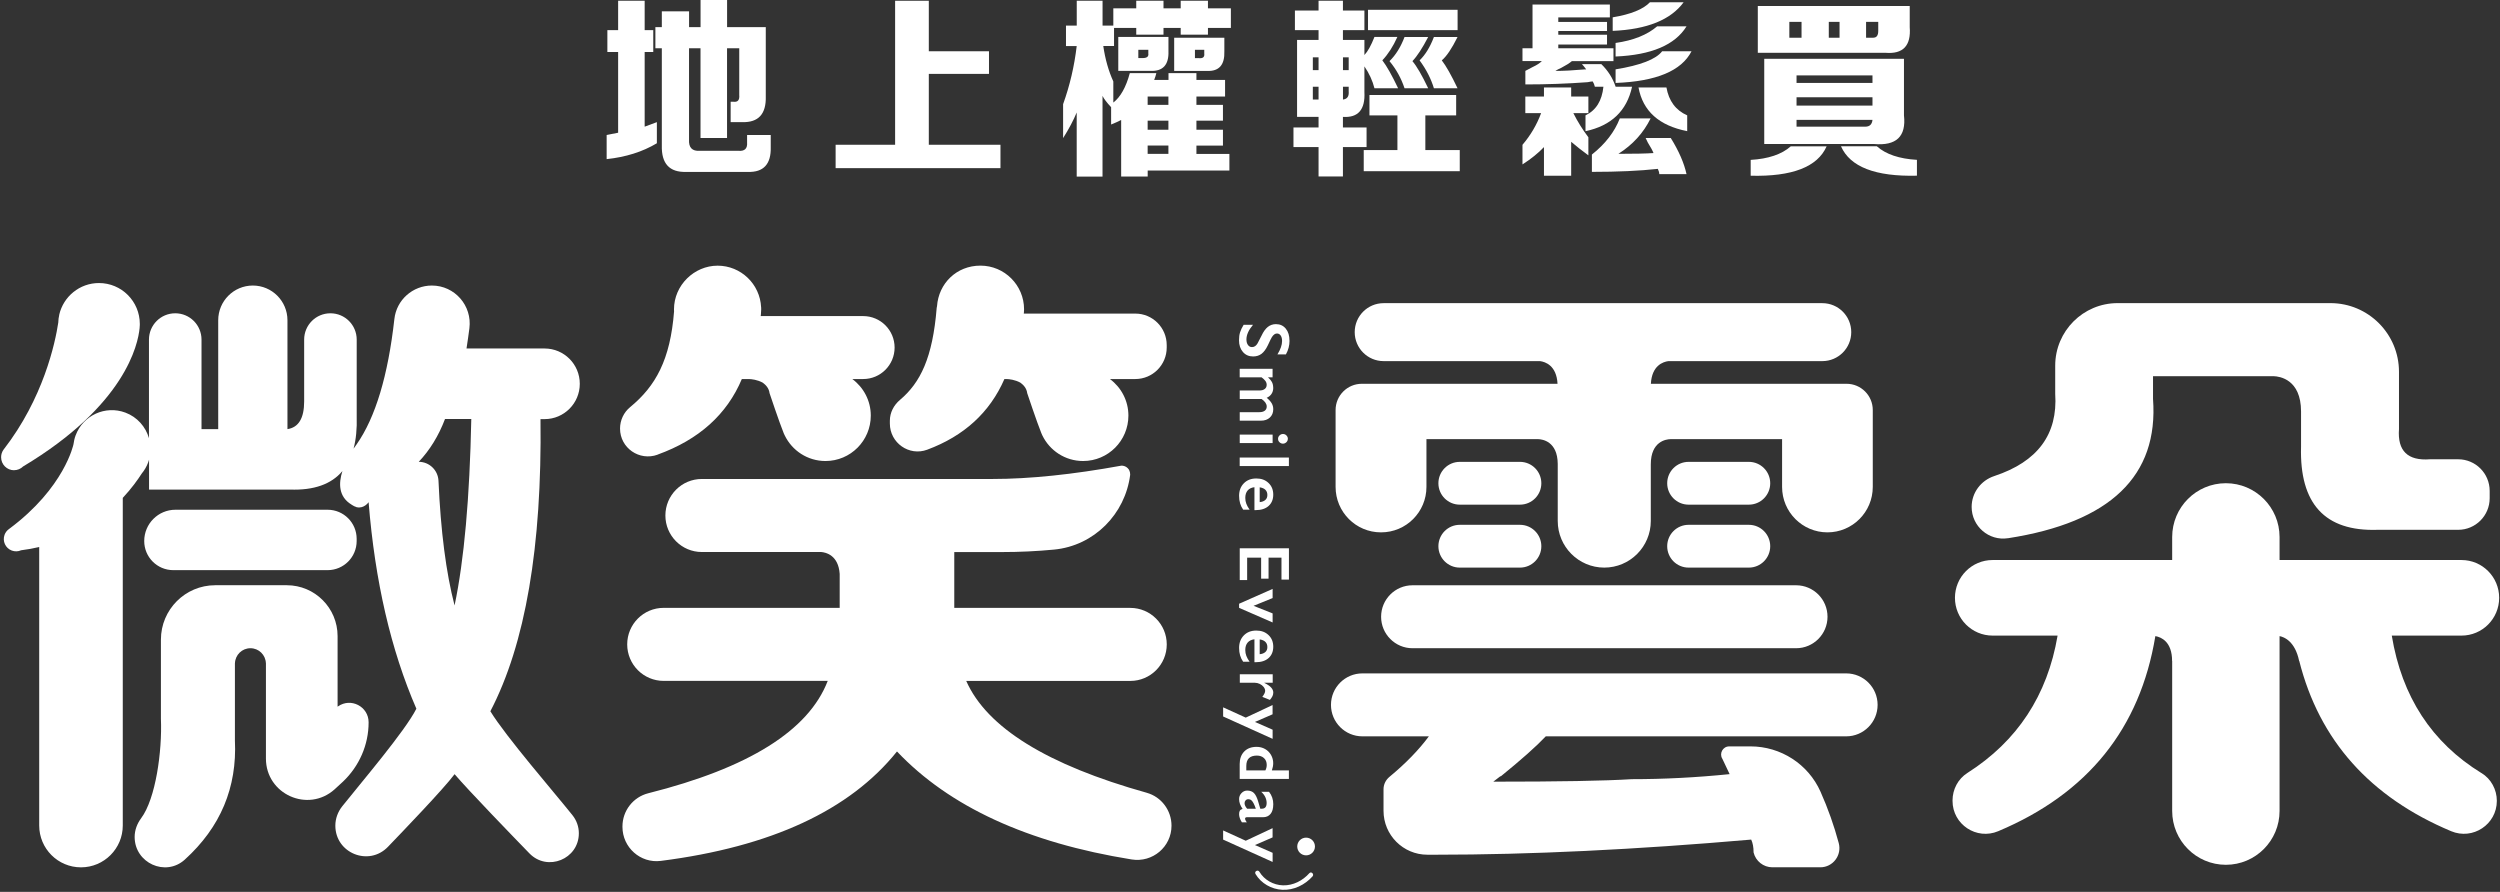 <svg width="883" height="315" viewBox="0 0 883 315" fill="none" xmlns="http://www.w3.org/2000/svg">
<rect x="0" y="0" width="883" height="315" fill="#333333" stroke="none"/>
<path d="M231.99 50.606C226.931 53.629 221.019 55.484 214.268 56.202V47.673L218.325 46.88V18.375H214.523V10.654H218.325V0.269H227.695V10.654H230.733V18.375H227.695V44.74L232.005 43.139V50.591L231.99 50.606ZM247.422 48.736V17.043H243.366V49.274C243.201 52.117 244.459 53.449 247.168 53.269H260.834C263.019 53.449 264.037 52.476 263.872 50.337V47.673H272.224V51.938C272.389 57.968 269.695 60.901 264.127 60.721H242.363C236.451 60.901 233.592 57.788 233.757 51.399V17.043H231.482V9.591H233.757V3.995H243.381V9.591H247.437V0H256.807V9.591H270.473V34.086C270.638 40.296 267.854 43.319 262.121 43.139H258.065V35.942H259.082C260.594 36.121 261.268 35.328 261.103 33.548V17.043H256.792V48.736H247.422Z" fill="white"/>
<path d="M295.14 59.389V51.13H316.155V0.269H328.054V18.106H349.309V26.096H328.054V51.13H353.365V59.389H295.155H295.14Z" fill="white"/>
<path d="M376.506 16.25V9.053H380.307V0.269H389.423V9.053H393.225V2.933H401.322V0.269H410.947V2.933H417.024V0.269H426.648V2.933H434.746V9.861H426.648V12.255H417.024V9.861H410.947V12.255H401.322V9.861H393.479V16.25H389.677C390.351 20.874 391.533 25.034 393.225 28.774V36.226C395.754 34.281 397.7 30.809 399.047 25.842H408.417C408.252 26.56 407.998 27.353 407.654 28.236H412.713V25.842H422.577V28.236H432.695V34.101H422.577V37.034H431.947V42.63H422.577V45.833H431.947V51.429H422.577V54.362H434.222V60.227H405.364V62.352H395.994V42.376C394.976 42.915 393.793 43.438 392.446 43.977V37.857C390.935 36.256 389.917 34.924 389.408 33.862V62.367H380.292V39.728C379.11 42.571 377.508 45.593 375.488 48.78V36.795C377.853 30.226 379.454 23.388 380.292 16.28H376.491L376.506 16.25ZM394.976 25.034V13.048H412.698V18.106C412.863 22.894 410.752 25.213 406.366 25.034H394.976ZM402.056 17.582V20.515H403.567C405.079 20.515 405.753 19.976 405.588 18.914V17.582H402.041H402.056ZM405.349 34.101V37.034H412.683V34.101H405.349ZM405.349 42.63V45.833H412.683V42.63H405.349ZM405.349 51.414V54.347H412.683V51.414H405.349ZM414.719 25.049V13.332H432.441V18.121C432.605 22.909 430.585 25.228 426.364 25.049H414.719ZM422.053 17.597V20.53H423.325C424.837 20.709 425.51 20.171 425.346 18.929V17.597H422.053Z" fill="white"/>
<path d="M457.362 10.654V3.726H465.714V0.269H474.321V3.726H481.909V10.654H474.321V14.11H481.909V19.437C483.092 18.195 484.274 16.071 485.457 13.048H493.554C492.043 16.43 490.261 19.168 488.241 21.308C489.753 23.268 491.609 26.545 493.809 31.169H485.457C484.783 28.505 483.601 25.931 481.909 23.448V32.5C482.239 38.71 479.709 41.643 474.321 41.284V45.01H482.673V51.938H474.321V62.322H465.714V51.938H456.853V45.01H465.714V41.284H458.125V14.11H465.714V10.654H457.362ZM463.693 20.245V24.779H465.714V20.245H463.693ZM463.693 30.63V35.164H465.714V30.63H463.693ZM476.356 20.245H474.336V24.779H476.356V20.245ZM476.356 32.231V30.63H474.336V35.164C475.847 34.984 476.521 34.012 476.356 32.231ZM483.691 40.76V33.563H514.315V40.76H503.433V53.015H515.587V60.467H481.67V53.015H493.569V40.76H483.706H483.691ZM483.182 10.669V3.457H514.824V10.654H483.182V10.669ZM490.77 21.592C492.956 19.467 494.737 16.624 496.084 13.063H504.436C502.415 16.968 500.559 19.811 498.868 21.592C500.38 23.373 502.236 26.56 504.436 31.184H496.084C494.902 27.637 493.135 24.435 490.77 21.592ZM501.398 21.323C503.418 19.378 505.11 16.624 506.457 13.063H514.809C512.788 17.148 510.932 19.901 509.241 21.323C510.753 23.283 512.609 26.56 514.809 31.184H506.457C505.439 27.817 503.763 24.525 501.398 21.323Z" fill="white"/>
<path d="M541.272 1.601H568.604V6.135H550.388V7.736H567.601V10.938H550.388V12.27H567.601V15.726H550.388V17.058H569.876V21.592H555.192C554.339 22.31 553.082 23.103 551.39 23.986C550.537 24.345 549.879 24.704 549.37 25.049C552.244 25.049 555.701 24.869 559.743 24.51C559.578 24.51 559.743 24.51 560.251 24.51C559.743 23.807 559.234 23.178 558.74 22.64H565.58C567.945 24.944 569.636 27.607 570.639 30.63H563.305C563.14 29.927 562.886 29.298 562.542 28.759C562.197 28.759 561.614 28.849 560.775 29.029C553.516 29.567 546.182 29.822 538.758 29.822V25.034C539.431 24.674 540.269 24.241 541.287 23.702C542.799 22.999 543.907 22.28 544.58 21.577H537.74V17.043H541.287V1.601H541.272ZM538.743 39.952V34.086H545.328V30.884H554.938V34.086H561.015V39.952H555.701C557.213 42.975 558.994 45.818 561.015 48.481V54.87C558.815 53.269 556.794 51.668 554.938 50.082V62.068H545.328V51.953C543.308 54.077 540.778 56.127 537.74 58.073V51.145C540.614 47.778 542.799 44.052 544.326 39.952H538.758H538.743ZM559.997 46.341V40.745C563.709 38.979 565.82 35.598 566.328 30.63H576.447C574.591 39.159 569.112 44.396 559.997 46.341ZM590.112 48.736C592.986 53.359 594.827 57.609 595.681 61.514H586.056C586.056 60.975 585.891 60.362 585.547 59.644C579.126 60.347 571.373 60.706 562.257 60.706V54.586C566.972 50.86 570.265 46.596 572.121 41.807H583.003C580.473 46.955 576.671 51.13 571.612 54.332C577.345 54.332 581.476 54.242 584.021 54.062C583.676 53.18 583.003 51.938 582 50.337C581.656 49.633 581.401 49.095 581.236 48.736H590.097H590.112ZM569.606 10.908V6.12C576.013 5.058 580.398 3.277 582.763 0.793H594.663C590.112 7.003 581.76 10.384 569.606 10.908ZM570.624 19.961V15.173C576.866 14.29 581.76 12.33 585.308 9.307H595.681C591.624 15.876 583.272 19.422 570.624 19.961ZM570.624 29.283V24.495C579.395 23.073 584.874 20.949 587.074 18.106H597.447C593.899 25.034 584.963 28.759 570.624 29.298V29.283ZM595.935 46.326C585.981 44.381 580.249 39.234 578.722 30.884H588.586C589.424 35.672 591.879 38.964 595.92 40.745V46.341L595.935 46.326Z" fill="white"/>
<path d="M618.327 56.472C624.569 56.112 629.298 54.526 632.502 51.683H645.164C641.961 58.956 633.01 62.427 618.342 62.068V56.472H618.327ZM674.516 2.125V9.592C675.025 16.16 672.151 19.183 665.91 18.644H620.856V2.125H674.516ZM623.132 50.86V20.769H672.481V40.745C673.319 48.197 669.787 51.579 661.854 50.86H623.132ZM631.993 7.721V13.317H636.303V7.721H631.993ZM661.36 26.635H634.537V29.298H661.36V26.635ZM634.537 34.356V37.289H661.36V34.356H634.537ZM658.83 44.74C660.342 44.74 661.195 43.947 661.36 42.346H634.537V44.74H658.83ZM645.928 7.721V13.317H649.73V7.721H645.928ZM677.061 56.457V62.053C662.377 62.412 653.442 58.941 650.238 51.668H662.901C666.104 54.511 670.834 56.097 677.076 56.457H677.061ZM663.395 7.721H659.099V13.317H661.629C662.812 13.317 663.395 12.524 663.395 10.923V7.721Z" fill="white"/>
<path d="M4.942 166.078C6.185 166.078 7.307 165.584 8.13 164.776C44.278 143.124 48.753 121.607 49.307 115.891C49.397 114.948 49.382 114.424 49.382 114.424C49.382 106.434 42.931 99.97 34.953 99.97C28.128 99.97 22.425 104.728 20.928 111.118C20.928 111.118 20.928 111.147 20.928 111.192C20.718 112.075 20.614 112.988 20.584 113.931C19.506 121.068 15.375 140.64 1.215 158.865C0.691 159.614 0.392 160.511 0.392 161.499C0.392 164.043 2.443 166.093 4.972 166.093L4.942 166.078Z" fill="white"/>
<path d="M115.705 201.376C121.378 201.376 125.973 196.768 125.973 191.096V190.318C125.973 184.632 121.378 180.039 115.705 180.039H61.97C55.878 180.039 50.939 184.991 50.939 191.096C50.939 196.783 55.534 201.376 61.207 201.376H115.72H115.705Z" fill="white"/>
<path d="M204.779 135.538C204.779 128.655 199.211 123.088 192.355 123.088H164.77C165.144 120.754 165.473 118.375 165.787 115.981C166.82 107.96 160.608 100.853 152.541 100.853C145.775 100.853 140.043 105.925 139.294 112.674C137.049 132.68 132.618 147.419 125.988 156.905C125.988 156.905 125.539 157.489 124.88 158.461C125.748 155.214 126.122 151.444 125.988 147.119V119.946C125.988 114.813 121.842 110.654 116.708 110.654C111.574 110.654 107.428 114.813 107.428 119.946V141.777C107.428 147.718 105.452 150.98 101.53 151.563V113.108C101.53 106.344 96.052 100.853 89.301 100.853C82.551 100.853 77.073 106.344 77.073 113.108V151.563H71.175V119.946C71.175 114.813 67.029 110.654 61.895 110.654C56.761 110.654 52.615 114.813 52.615 119.946V154.766C51.447 150.74 48.484 147.299 44.278 145.728C37.213 143.094 29.34 146.685 26.706 153.778C26.316 154.81 26.092 155.858 25.957 156.905C25.957 156.905 22.844 172.258 3.221 186.817C2.517 187.311 1.934 187.999 1.619 188.867C0.781 191.126 1.919 193.625 4.179 194.463C5.287 194.867 6.439 194.807 7.442 194.358C9.672 194.089 11.798 193.685 13.848 193.206V291.56C13.848 299.73 20.449 306.344 28.607 306.344C36.764 306.344 43.365 299.715 43.365 291.56V175.849C46.403 172.587 48.604 169.534 50.071 167.245C51.014 166.108 51.792 164.791 52.331 163.325C52.45 162.995 52.54 162.666 52.645 162.352V172.916H102.398C110.855 173.23 117.037 171.031 120.944 166.377C119.552 170.701 119.537 175.46 124.177 178.243C124.207 178.258 124.221 178.273 124.251 178.303C124.82 178.692 125.344 178.931 125.838 179.081C125.898 179.096 125.943 179.126 125.988 179.156C125.988 179.156 126.018 179.156 126.063 179.156C128.622 179.709 130.194 177.375 130.194 177.375C132.439 205.252 138.052 229.567 147.062 250.321C143.036 258.282 127.589 276.357 120.869 284.797C119.327 286.742 118.444 289.136 118.444 291.62C118.444 301.361 130.283 306.119 137.034 299.087C142.018 293.894 156.582 278.767 160.564 273.44C165.353 279.081 181.504 295.765 186.997 301.421C193.358 307.96 204.449 303.441 204.449 294.313C204.449 291.979 203.641 289.735 202.189 287.924C195.738 279.844 178.735 260.257 173.196 251.219C185.56 227.502 191.457 193.102 190.904 148.032H192.355C199.211 148.032 204.779 142.451 204.779 135.583V135.538ZM160.549 213.826C157.54 202.229 155.654 187.565 154.876 169.834C154.711 166.078 151.643 163.115 147.901 163.115C151.822 158.97 154.921 153.928 157.181 147.987H166.461C165.892 175.864 163.931 197.8 160.564 213.811L160.549 213.826Z" fill="white"/>
<path d="M652.095 237.842H481.191C475.069 237.842 470.1 242.825 470.1 248.96C470.1 255.095 475.069 260.077 481.191 260.077H504.676C501.143 264.851 496.503 269.639 490.726 274.412C489.438 275.49 488.66 277.061 488.66 278.752V286.368C488.66 294.942 495.59 301.885 504.152 301.885H507.22C540.374 301.885 577.48 300.104 618.522 296.543C619.075 297.725 619.36 299.206 619.36 300.987V301.062C620.093 304.144 622.847 306.329 626.006 306.329H642.934C647.38 306.329 650.598 302.094 649.445 297.785C647.799 291.635 645.658 285.59 643.009 279.634C638.668 269.878 628.954 263.624 618.282 263.624H610.753C608.508 263.624 607.131 266.123 608.343 268.023L608.373 268.083C609.496 270.462 610.334 272.243 610.903 273.425C599.093 274.622 587.568 275.205 576.327 275.205C566.763 275.804 550.463 276.088 527.427 276.088C529.672 274.307 530.51 273.724 529.957 274.307C537.261 268.382 542.604 263.639 545.972 260.077H652.08C658.202 260.077 663.171 255.095 663.171 248.96C663.171 242.825 658.202 237.842 652.08 237.842H652.095Z" fill="white"/>
<path d="M487.807 188.029C496.653 188.029 503.822 180.847 503.822 171.973V155.11H543.008C543.008 155.11 543.023 155.11 543.038 155.11H543.323C544.7 155.155 550.133 155.828 550.193 163.863V184.004C550.193 193.102 557.557 200.478 566.628 200.478C575.698 200.478 583.062 193.102 583.062 184.004V163.998C583.062 155.828 588.556 155.155 589.948 155.11H590.232H590.262H629.433V171.973C629.433 180.847 636.603 188.029 645.449 188.029C654.295 188.029 661.464 180.847 661.464 171.973V144.83C661.464 139.697 657.318 135.553 652.199 135.553H583.092C583.422 129.088 587.418 127.787 589.289 127.547H643.653C649.295 127.547 653.861 122.968 653.861 117.312C653.861 111.656 649.295 107.077 643.653 107.077H488.69C483.047 107.077 478.482 111.656 478.482 117.312C478.482 122.968 483.047 127.547 488.69 127.547H543.921C545.792 127.787 549.789 129.088 550.118 135.553H480.996C475.877 135.553 471.731 139.712 471.731 144.83V171.973C471.731 180.847 478.901 188.029 487.747 188.029H487.807Z" fill="white"/>
<path d="M487.807 217.836C487.807 223.971 492.776 228.954 498.898 228.954H634.388C640.509 228.954 645.479 223.971 645.479 217.836C645.479 211.701 640.509 206.718 634.388 206.718H498.898C492.776 206.718 487.807 211.701 487.807 217.836Z" fill="white"/>
<path d="M876.448 273.051C858.906 262.262 848.339 246.087 844.776 224.495H869.399C876.748 224.495 882.705 218.524 882.705 211.147C882.705 203.77 876.748 197.8 869.399 197.8H805.141V189.69C805.141 179.186 796.654 170.672 786.177 170.672C775.699 170.672 767.213 179.186 767.213 189.69V197.8H703.794C696.444 197.8 690.487 203.77 690.487 211.147C690.487 218.524 696.444 224.495 703.794 224.495H726.739C723.147 245.608 712.52 261.783 694.888 273.006C691.58 275.1 689.634 278.811 689.634 282.732V282.866C689.634 291.186 698.106 296.812 705.769 293.58C737.397 280.278 755.882 257.324 761.27 224.674C763.336 225.033 767.183 226.634 767.183 233.458H767.213V286.428C767.213 296.932 775.699 305.446 786.177 305.446C796.654 305.446 805.141 296.932 805.141 286.428V224.674C806.803 225.003 810.62 226.515 812.057 233.458H812.101C819.181 261.454 837.038 281.52 865.746 293.58C873.41 296.797 881.882 291.186 881.882 282.866C881.882 278.871 879.861 275.115 876.463 273.036L876.448 273.051Z" fill="white"/>
<path d="M709.197 190.109C745.389 184.498 762.468 168.083 760.447 140.88V132.874H803.091C805.066 132.934 812.73 133.922 812.73 145.339V157.773C812.161 177.944 821.157 187.73 839.717 187.131H868.216C874.368 187.131 879.352 182.133 879.352 175.969V173.38C879.352 167.215 874.368 162.217 868.216 162.217H858.277C850.404 162.816 846.752 159.255 847.321 151.548V131.318C847.321 117.926 836.484 107.062 823.118 107.062H747.934C735.765 107.062 725.901 116.953 725.901 129.148V139.084C726.859 153.404 719.69 163.085 704.377 168.143C699.648 169.699 696.385 174.053 696.385 179.051C696.385 185.889 702.476 191.141 709.212 190.094L709.197 190.109Z" fill="white"/>
<path d="M515.587 178.243H536.857C541.018 178.243 544.401 174.861 544.401 170.686C544.401 166.512 541.018 163.13 536.857 163.13H515.587C511.426 163.13 508.043 166.512 508.043 170.686C508.043 174.861 511.426 178.243 515.587 178.243Z" fill="white"/>
<path d="M596.399 178.243H617.698C621.859 178.243 625.242 174.861 625.242 170.686C625.242 166.512 621.859 163.13 617.698 163.13H596.399C592.238 163.13 588.855 166.512 588.855 170.686C588.855 174.861 592.238 178.243 596.399 178.243Z" fill="white"/>
<path d="M515.587 200.478H536.857C541.018 200.478 544.401 197.097 544.401 192.922C544.401 188.747 541.018 185.365 536.857 185.365H515.587C511.426 185.365 508.043 188.747 508.043 192.922C508.043 197.097 511.426 200.478 515.587 200.478Z" fill="white"/>
<path d="M596.399 200.478H617.698C621.859 200.478 625.242 197.097 625.242 192.922C625.242 188.747 621.859 185.365 617.698 185.365H596.399C592.238 185.365 588.855 188.747 588.855 192.922C588.855 197.097 592.238 200.478 596.399 200.478Z" fill="white"/>
<path d="M405.034 280.008C369.815 270.148 348.56 256.98 341.271 240.505H399.227C406.337 240.505 412.099 234.729 412.099 227.607C412.099 220.484 406.337 214.709 399.227 214.709H337.05V194.987H353.919C360.041 194.987 366.148 194.703 372.27 194.119C386.444 192.772 397.446 181.55 399.182 167.679C399.212 166.572 398.673 165.779 398.673 165.779C397.64 164.357 396.113 164.462 396.113 164.462C378.945 167.589 363.723 169.175 350.536 169.175H247.886C240.777 169.175 235.014 174.951 235.014 182.074C235.014 189.196 240.777 194.972 247.886 194.972H290.051C291.697 195.107 296.113 196.079 296.577 202.693V214.694H234.4C227.29 214.694 221.528 220.469 221.528 227.592C221.528 234.715 227.29 240.49 234.4 240.49H292.356C285.605 258.027 264.471 271.24 228.982 280.173C223.623 281.52 219.851 286.353 219.851 291.904V292.054C219.851 299.311 226.198 304.982 233.382 304.069C272.329 299.102 300.139 286.203 316.814 265.419C335.314 284.931 362.945 297.65 399.706 303.561C407.07 304.743 413.776 299.117 413.776 291.635C413.776 286.233 410.213 281.46 405.019 280.008H405.034Z" fill="white"/>
<path d="M314.299 149.588C314.299 156.426 321.094 161.215 327.486 158.836C340.523 153.987 349.608 145.668 354.757 133.877H355.476C356.508 133.907 358.484 134.116 360.385 135.149C361.493 135.942 362.6 137.124 362.81 138.86C362.81 138.86 366.312 149.334 367.734 152.805C367.794 152.94 367.839 153.075 367.899 153.209C368.004 153.449 368.093 153.658 368.153 153.778C370.743 159.135 376.206 162.831 382.552 162.831C391.398 162.831 398.553 155.648 398.553 146.79C398.553 141.493 395.979 136.81 392.027 133.877H400.993C407.115 133.877 412.084 128.894 412.084 122.759V121.876C412.084 115.741 407.115 110.758 400.993 110.758H361.597C361.612 110.669 361.627 110.549 361.642 110.429C361.642 110.429 361.642 110.414 361.642 110.399C361.672 110.025 361.702 109.651 361.702 109.262C361.702 100.733 354.802 93.82 346.3 93.82C337.798 93.82 331.542 100.134 330.958 108.125C330.913 108.334 330.868 108.544 330.838 108.753C329.416 126.335 325.091 135.164 317.876 141.239C315.676 143.094 314.299 145.728 314.299 148.601V149.573V149.588Z" fill="white"/>
<path d="M232.26 160.571C246.824 155.304 256.747 146.401 262.016 133.877H264.471C265.504 133.907 267.479 134.116 269.38 135.149C270.488 135.942 271.595 137.124 271.805 138.86C271.805 138.86 275.308 149.334 276.729 152.805C276.789 152.94 276.834 153.075 276.894 153.209C276.999 153.449 277.089 153.658 277.164 153.778C279.753 159.135 285.216 162.831 291.563 162.831C300.409 162.831 307.563 155.648 307.563 146.79C307.563 141.493 304.989 136.81 301.037 133.877H304.884C311.006 133.877 315.975 128.894 315.975 122.759C315.975 116.624 311.006 111.641 304.884 111.641H268.677C268.707 111.447 268.737 111.237 268.752 111.073V111.043C268.811 110.459 268.856 109.861 268.856 109.262C268.856 109.262 268.856 109.247 268.856 109.232C268.856 109.038 268.856 108.813 268.841 108.619C268.841 108.589 268.841 108.559 268.826 108.529C268.437 100.359 261.717 93.835 253.454 93.835C245.192 93.835 238.052 100.748 238.052 109.277C238.052 109.501 238.082 109.726 238.082 109.95C236.75 127.068 231.586 136.376 222.561 143.797C220.301 145.653 218.998 148.436 218.998 151.369C218.998 158.222 225.809 162.921 232.245 160.601L232.26 160.571Z" fill="white"/>
<path d="M130.194 255.124C130.194 249.558 123.937 246.296 119.387 249.498L119.237 249.603V224.674C119.237 214.753 111.214 206.703 101.306 206.703H76.01C65.428 206.703 56.836 215.307 56.836 225.916V253.853C57.315 265.314 54.995 282.103 49.861 288.986C48.424 290.917 47.556 293.206 47.556 295.615C47.556 304.803 58.453 309.785 65.263 303.621C77.881 292.189 83.778 278.138 82.97 261.484V234.251H82.985C83.09 231.303 85.485 228.954 88.448 228.954C91.412 228.954 93.807 231.303 93.912 234.251H93.927V267.933C93.927 280.517 108.79 287.191 118.16 278.811C119.177 277.914 120.15 277.001 121.123 276.088C126.886 270.626 130.194 263.07 130.194 255.139V255.124Z" fill="white"/>
<path d="M455.461 120.35C455.461 122.011 455.042 123.627 454.189 125.168H451.195C452.288 123.402 452.827 121.831 452.827 120.455C452.827 119.617 452.662 118.973 452.333 118.494C452.004 118.031 451.57 117.791 451.016 117.791C450.357 117.791 449.758 118.225 449.205 119.108C449.04 119.347 448.576 120.29 447.813 121.936C447.139 123.343 446.391 124.345 445.567 124.974C444.744 125.587 443.756 125.901 442.604 125.901C441.107 125.901 439.91 125.378 438.997 124.315C438.083 123.253 437.62 121.891 437.62 120.2C437.62 119.108 437.739 118.165 437.994 117.372C438.233 116.579 438.652 115.696 439.251 114.724H442.559C441.017 116.549 440.239 118.27 440.239 119.886C440.239 120.694 440.418 121.352 440.778 121.846C441.137 122.34 441.601 122.594 442.2 122.594C443.008 122.594 443.652 122.16 444.16 121.293C444.565 120.574 445.044 119.647 445.597 118.509C446.226 117.163 446.945 116.16 447.768 115.487C448.591 114.828 449.564 114.484 450.657 114.484C452.123 114.484 453.276 115.023 454.144 116.085C455.012 117.148 455.446 118.569 455.446 120.32L455.461 120.35Z" fill="white"/>
<path d="M449.713 136.914C449.713 137.797 449.504 138.545 449.085 139.144C448.666 139.757 448.097 140.206 447.393 140.506C448.202 141.149 448.785 141.792 449.16 142.436C449.534 143.079 449.713 143.782 449.713 144.546C449.713 145.758 449.309 146.73 448.516 147.478C447.723 148.227 446.645 148.586 445.313 148.586H437.874V145.578H444.804C445.612 145.578 446.241 145.413 446.705 145.069C447.169 144.725 447.408 144.231 447.408 143.588C447.408 142.66 446.81 141.777 445.597 140.924H437.874V137.917H444.849C445.642 137.917 446.271 137.737 446.72 137.378C447.169 137.019 447.393 136.54 447.393 135.927C447.393 135.433 447.244 134.984 446.959 134.58C446.675 134.176 446.211 133.742 445.582 133.263H437.859V130.256H449.474V133.263H447.842C448.471 133.817 448.935 134.371 449.234 134.924C449.534 135.493 449.684 136.136 449.684 136.869L449.713 136.914Z" fill="white"/>
<path d="M449.489 156.501H437.874V153.494H449.489V156.501ZM454.862 154.99C454.862 155.454 454.698 155.858 454.354 156.187C454.009 156.516 453.605 156.696 453.141 156.696C452.677 156.696 452.273 156.531 451.929 156.202C451.57 155.873 451.405 155.469 451.405 154.99C451.405 154.511 451.585 154.137 451.929 153.793C452.288 153.449 452.692 153.284 453.141 153.284C453.62 153.284 454.024 153.449 454.369 153.793C454.698 154.137 454.877 154.526 454.877 154.975L454.862 154.99Z" fill="white"/>
<path d="M455.237 164.611H437.859V161.604H455.237V164.611Z" fill="white"/>
<path d="M449.714 174.712C449.714 176.388 449.16 177.719 448.067 178.707C446.974 179.679 445.463 180.173 443.532 180.173H443.068V172.078C442.035 172.198 441.227 172.587 440.673 173.23C440.119 173.874 439.835 174.757 439.835 175.864C439.835 176.582 439.954 177.27 440.209 177.944C440.463 178.602 440.838 179.29 441.361 180.009H439.086C438.128 178.677 437.649 177.046 437.649 175.131C437.649 173.32 438.203 171.854 439.311 170.716C440.418 169.579 441.885 168.996 443.711 168.996C445.537 168.996 446.915 169.519 448.037 170.582C449.16 171.644 449.714 173.021 449.714 174.712ZM444.924 177.345C445.777 177.27 446.436 177.016 446.915 176.582C447.394 176.163 447.633 175.58 447.633 174.831C447.633 174.083 447.408 173.47 446.944 173.006C446.495 172.542 445.822 172.258 444.924 172.123V177.345Z" fill="white"/>
<path d="M455.237 204.713H452.617V196.962H448.052V204.384H445.433V196.962H440.493V204.878H437.874V193.655H455.252V204.713H455.237Z" fill="white"/>
<path d="M449.489 211.237L442.753 213.975L449.489 216.654V219.856L437.649 214.694V213.242L449.489 208.005V211.237Z" fill="white"/>
<path d="M449.714 228.43C449.714 230.106 449.16 231.438 448.067 232.425C446.974 233.398 445.463 233.892 443.532 233.892H443.068V225.796C442.035 225.916 441.227 226.305 440.673 226.949C440.119 227.592 439.835 228.475 439.835 229.582C439.835 230.3 439.954 230.989 440.209 231.662C440.463 232.32 440.838 233.009 441.361 233.727H439.086C438.128 232.395 437.649 230.764 437.649 228.849C437.649 227.038 438.203 225.572 439.311 224.435C440.418 223.298 441.885 222.714 443.711 222.714C445.537 222.714 446.915 223.238 448.037 224.3C449.16 225.362 449.714 226.739 449.714 228.43ZM444.924 231.063C445.777 230.989 446.436 230.734 446.915 230.3C447.394 229.881 447.633 229.298 447.633 228.55C447.633 227.801 447.408 227.188 446.944 226.724C446.495 226.26 445.822 225.976 444.924 225.841V231.063Z" fill="white"/>
<path d="M449.713 244.68C449.713 245.084 449.624 245.473 449.444 245.862C449.264 246.251 448.95 246.7 448.531 247.209L445.852 246.132C446.51 245.264 446.855 244.56 446.855 244.022C446.855 243.558 446.675 243.094 446.331 242.645C445.971 242.196 445.507 241.822 444.939 241.553C444.355 241.283 443.771 241.149 443.202 241.149H437.904V238.141H449.519V241.149H446.555V241.194C447.678 241.747 448.486 242.286 448.98 242.855C449.489 243.408 449.728 244.022 449.728 244.68H449.713Z" fill="white"/>
<path d="M449.489 252.281L443.247 254.99L449.489 257.728V260.96L432.006 253.06V249.828L439.999 253.464L449.474 249.019V252.281H449.489Z" fill="white"/>
<path d="M449.22 272.108H455.237V275.115H437.859V269.818C437.859 267.993 438.398 266.527 439.46 265.434C440.523 264.342 441.99 263.788 443.831 263.788C444.924 263.788 445.927 264.043 446.825 264.551C447.723 265.06 448.426 265.763 448.935 266.661C449.444 267.559 449.698 268.517 449.698 269.564C449.698 270.357 449.534 271.21 449.22 272.123V272.108ZM440.194 270.522V272.108H446.929C447.259 271.494 447.408 270.836 447.408 270.178C447.408 269.175 447.094 268.367 446.45 267.768C445.807 267.17 444.969 266.871 443.936 266.871C441.436 266.871 440.194 268.098 440.194 270.537V270.522Z" fill="white"/>
<path d="M449.714 284.108C449.714 285.575 449.399 286.697 448.756 287.475C448.127 288.253 447.229 288.642 446.106 288.642H440.418C439.984 288.642 439.76 288.822 439.76 289.166C439.76 289.316 439.82 289.525 439.954 289.78C440.089 290.049 440.224 290.273 440.404 290.453H438.637C437.979 289.405 437.649 288.433 437.649 287.565C437.649 287.026 437.739 286.607 437.919 286.323C438.098 286.039 438.428 285.829 438.892 285.709C438.069 284.557 437.649 283.405 437.649 282.238C437.649 281.415 437.934 280.712 438.503 280.113C439.071 279.515 439.745 279.23 440.523 279.23C441.526 279.23 442.319 279.53 442.903 280.113C443.487 280.697 443.996 281.729 444.415 283.196L445.133 285.635H445.672C446.81 285.635 447.379 284.961 447.379 283.6C447.379 282.911 447.214 282.223 446.9 281.535C446.57 280.846 446.091 280.218 445.463 279.664H448.217C449.22 280.906 449.729 282.403 449.729 284.108H449.714ZM440.987 282.268C440.568 282.268 440.224 282.403 439.969 282.672C439.715 282.941 439.58 283.27 439.58 283.66C439.58 284.318 439.895 284.976 440.508 285.65H443.562C443.277 284.812 442.993 284.153 442.738 283.674C442.484 283.196 442.215 282.852 441.96 282.627C441.691 282.403 441.376 282.283 440.987 282.283V282.268Z" fill="white"/>
<path d="M449.489 295.765L443.247 298.473L449.489 301.212V304.444L432.006 296.543V293.311L439.999 296.947L449.474 292.503V295.765H449.489Z" fill="white"/>
<path d="M443.442 308.693C445.433 312.015 449.055 314.08 452.902 314.274C456.973 314.484 460.924 312.524 463.589 309.531C464.262 308.768 463.155 307.646 462.466 308.409C460.116 311.042 456.763 312.793 453.171 312.703C449.788 312.614 446.54 310.803 444.804 307.885C444.28 307.017 442.918 307.81 443.442 308.678V308.693Z" fill="white"/>
<path d="M464.442 298.982C464.442 300.703 463.05 302.109 461.314 302.109C459.577 302.109 458.185 300.703 458.185 298.982C458.185 297.261 459.577 295.855 461.314 295.855C463.05 295.855 464.442 297.261 464.442 298.982Z" fill="white"/>
</svg>
